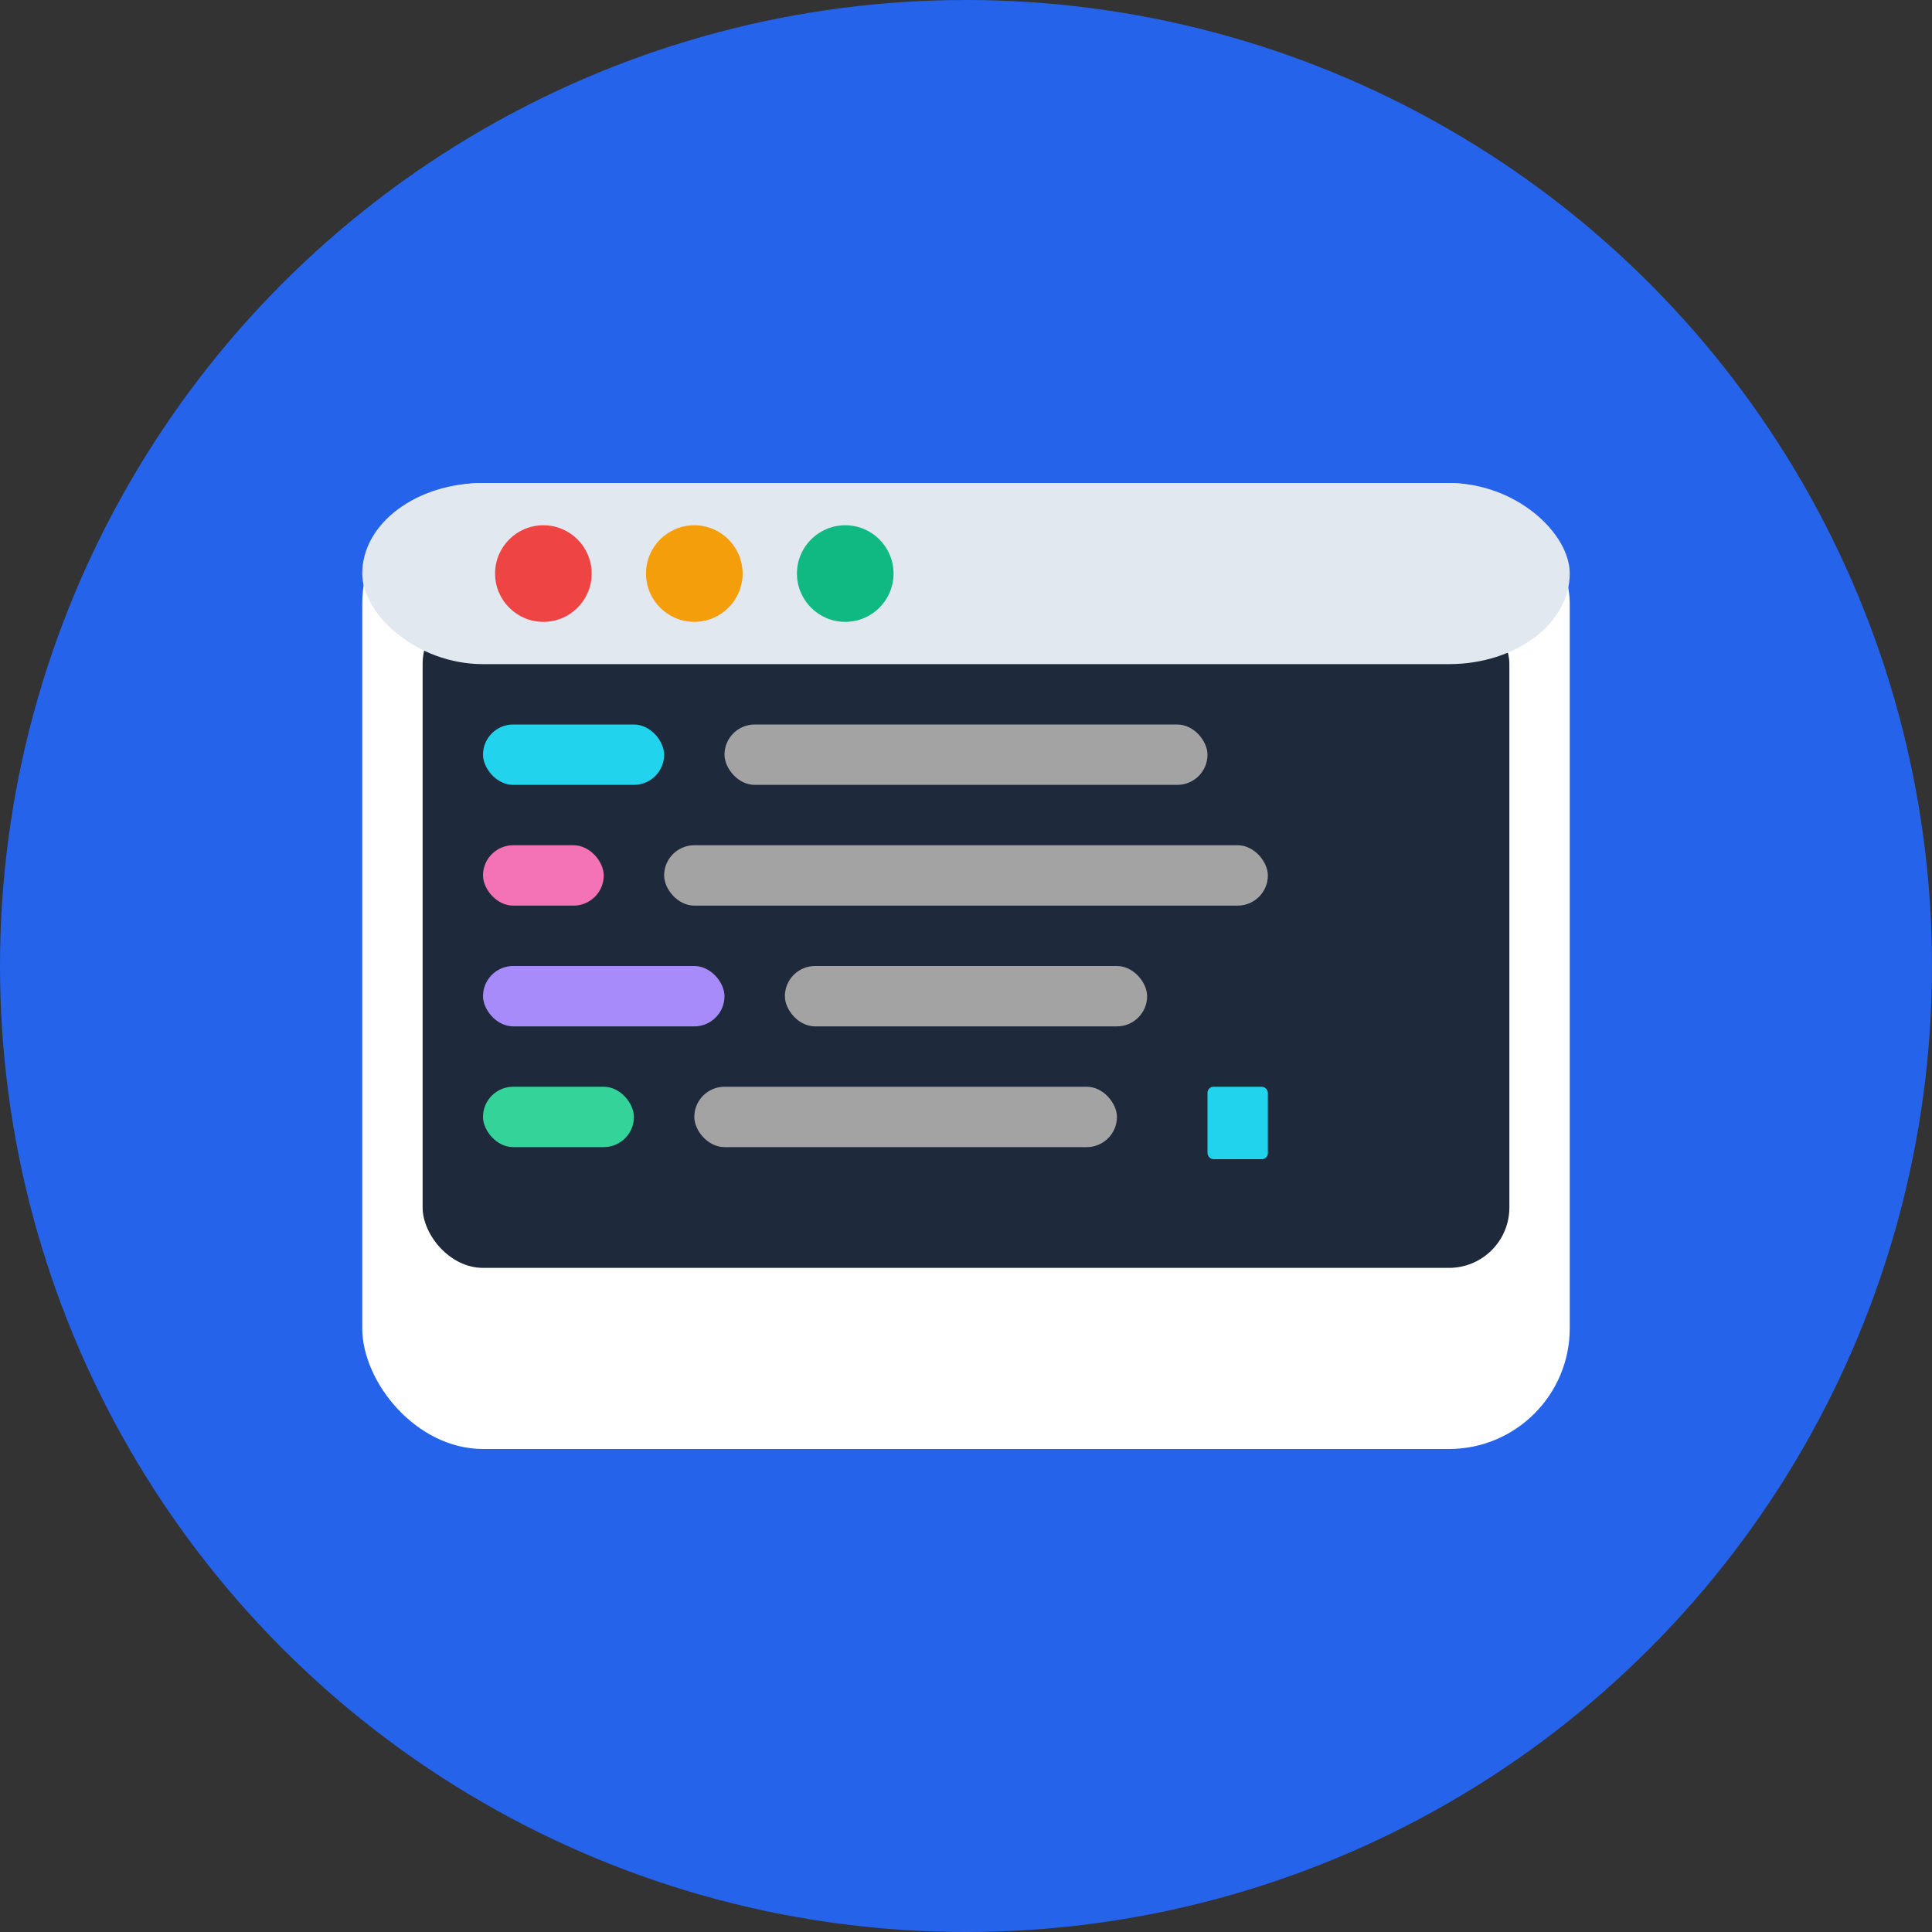 <svg width="32" height="32" viewBox="0 0 32 32" fill="none" xmlns="http://www.w3.org/2000/svg">
  <rect x="0" y="0" width="32" height="32" fill="#333333" stroke="none"/>
  <!-- Background circle -->
  <circle cx="16" cy="16" r="16" fill="#2563eb"/>
  
  <!-- Terminal/Log window -->
  <rect x="6" y="8" width="20" height="16" rx="2" fill="white"/>
  <rect x="7" y="10" width="18" height="11" rx="1" fill="#1e293b"/>
  
  <!-- Terminal header -->
  <rect x="6" y="8" width="20" height="3" rx="2" fill="#e2e8f0"/>
  <circle cx="9" cy="9.5" r="0.8" fill="#ef4444"/>
  <circle cx="11.5" cy="9.5" r="0.8" fill="#f59e0b"/>
  <circle cx="14" cy="9.5" r="0.8" fill="#10b981"/>
  
  <!-- Code/Log lines -->
  <rect x="8" y="12" width="3" height="1" rx="0.5" fill="#22d3ee"/>
  <rect x="12" y="12" width="8" height="1" rx="0.5" fill="#a3a3a3"/>
  
  <rect x="8" y="14" width="2" height="1" rx="0.5" fill="#f472b6"/>
  <rect x="11" y="14" width="10" height="1" rx="0.5" fill="#a3a3a3"/>
  
  <rect x="8" y="16" width="4" height="1" rx="0.5" fill="#a78bfa"/>
  <rect x="13" y="16" width="6" height="1" rx="0.5" fill="#a3a3a3"/>
  
  <rect x="8" y="18" width="2.5" height="1" rx="0.5" fill="#34d399"/>
  <rect x="11.5" y="18" width="7" height="1" rx="0.5" fill="#a3a3a3"/>
  
  <!-- Cursor -->
  <rect x="20" y="18" width="1" height="1.2" rx="0.1" fill="#22d3ee"/>
</svg>
